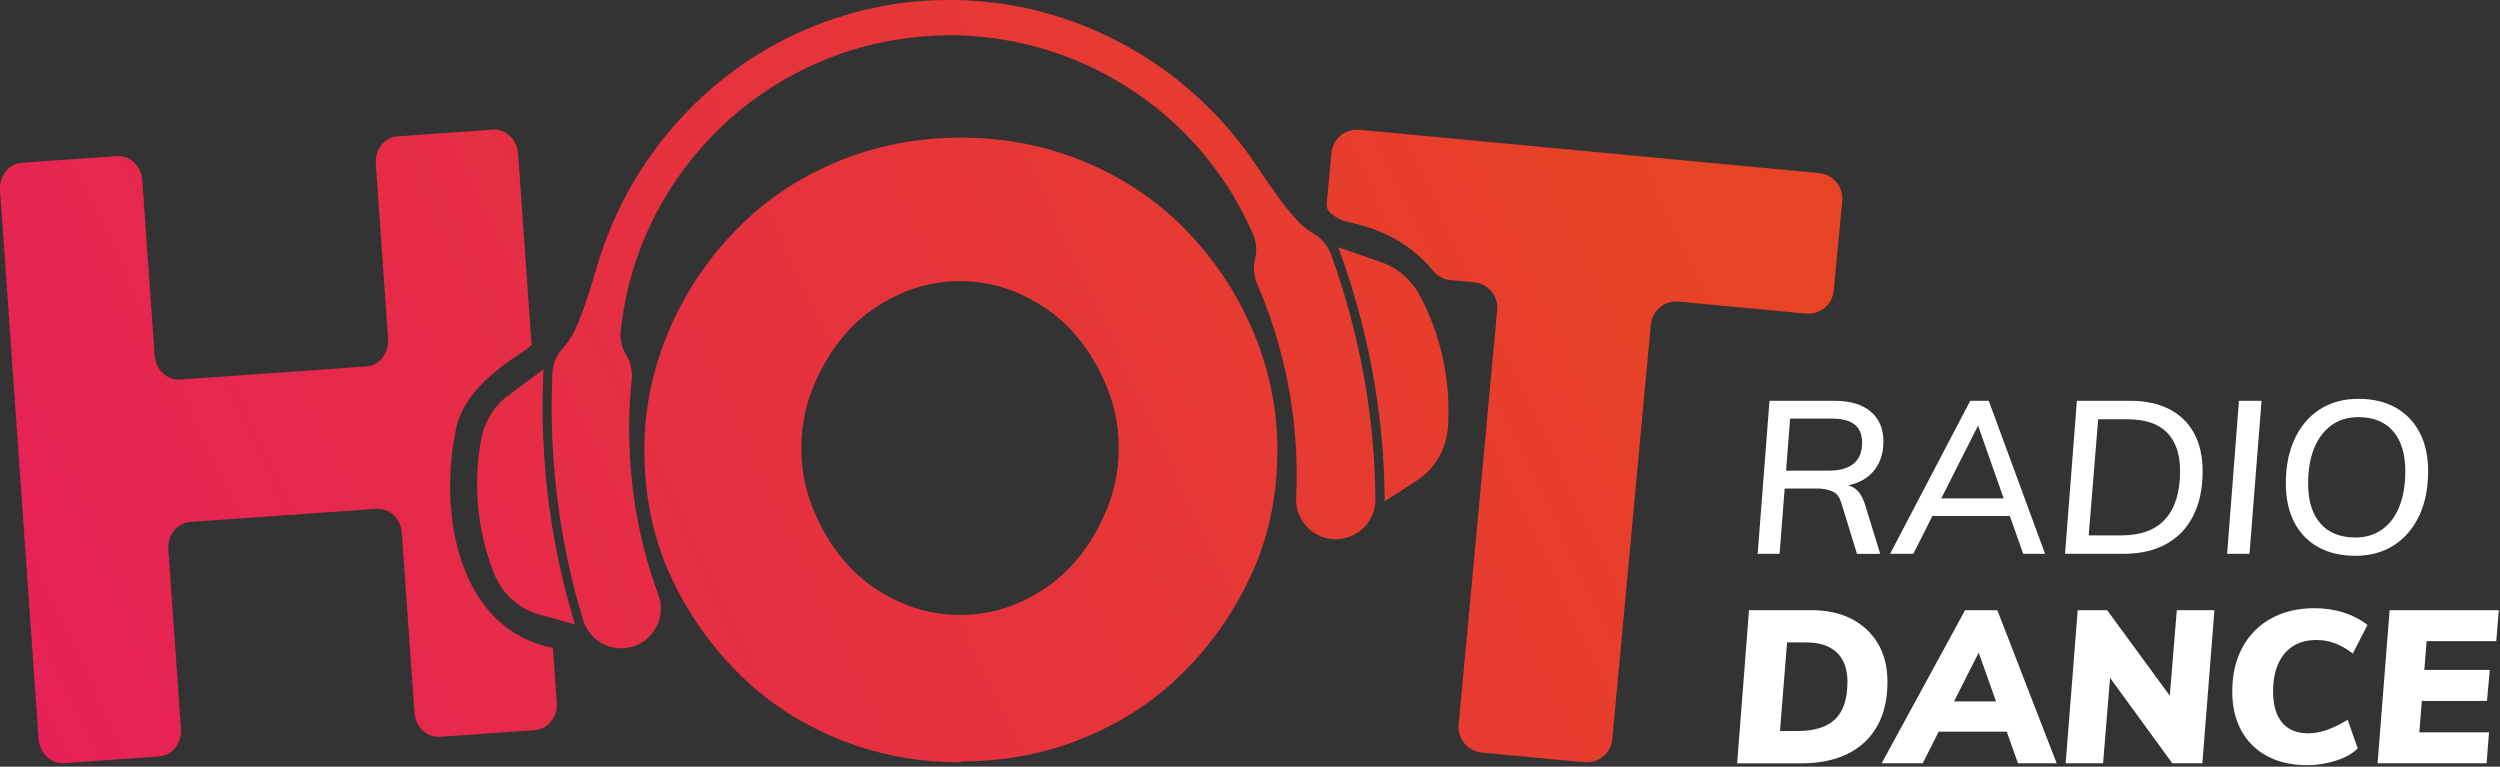 <?xml version="1.0" encoding="utf-8"?>
<!-- Generator: Adobe Illustrator 24.1.2, SVG Export Plug-In . SVG Version: 6.00 Build 0)  -->
<svg version="1.1" id="Capa_1" xmlns="http://www.w3.org/2000/svg" xmlns:xlink="http://www.w3.org/1999/xlink" x="0px" y="0px"
	 viewBox="0 0 600 184" style="enable-background:new 0 0 600 184;" xml:space="preserve">
<rect x="0" y="0" width="600" height="184" fill="#333333" stroke="none"/>
<style type="text/css">
	.st0{fill:url(#SVGID_1_);}
	.st1{fill:url(#SVGID_2_);}
	.st2{fill:url(#SVGID_3_);}
	.st3{fill:url(#SVGID_4_);}
	.st4{fill:url(#SVGID_5_);}
	.st5{fill:url(#SVGID_6_);}
	.st6{fill:#FFFFFF;}
</style>
<g>
	<g>
		<g>
			<linearGradient id="SVGID_1_" gradientUnits="userSpaceOnUse" x1="366.952" y1="-33.688" x2="-129.329" y2="199.183">
				<stop  offset="0" style="stop-color:#E74325"/>
				<stop  offset="1" style="stop-color:#E51667"/>
			</linearGradient>
			<path class="st0" d="M132.69,155.51c-22.28-4.46-27.32-31.08-23.5-51.21c1.28-9.26,9.33-15.31,16.66-20.14
				c0.62-0.41,1.19-0.86,1.73-1.37l-3.23-45.87c-0.24-3.42-2.97-6.02-6.11-5.81l-22.81,1.61c-3.14,0.23-5.48,3.18-5.24,6.6
				l2.96,42.03c0.24,3.44-2.12,6.39-5.24,6.6l-44.69,3.15c-3.12,0.21-5.87-2.39-6.11-5.81l-2.96-42.03
				c-0.24-3.44-2.97-6.03-6.11-5.81L5.25,39.07c-3.14,0.21-5.48,3.17-5.24,6.6l9.26,131.68c0.24,3.42,2.97,6.03,6.11,5.81
				l22.81-1.61c3.14-0.23,5.48-3.18,5.24-6.6l-3.03-43.09c-0.24-3.42,2.12-6.38,5.24-6.6l44.69-3.14c3.12-0.23,5.87,2.37,6.11,5.81
				l3.03,43.09c0.24,3.42,2.97,6.02,6.11,5.81l22.81-1.61c3.14-0.23,5.48-3.18,5.24-6.6L132.69,155.51z"/>
			<linearGradient id="SVGID_2_" gradientUnits="userSpaceOnUse" x1="396.805" y1="29.935" x2="-99.475" y2="262.806">
				<stop  offset="0" style="stop-color:#E74325"/>
				<stop  offset="1" style="stop-color:#E51667"/>
			</linearGradient>
			<path class="st1" d="M230.4,182.94c-10.52,0-20.41-1.93-29.67-5.78c-9.26-3.86-17.26-9.21-23.99-16.06
				c-6.73-6.85-12.21-14.78-16.2-23.77c-4-9-5.89-18.85-5.89-29.34c0-10.28,2.1-19.92,6.1-29.13c4-9.21,9.47-17.13,16.2-23.99
				s14.73-12.21,23.99-16.06c9.26-3.85,19.15-5.78,29.67-5.78c10.52,0,20.41,1.93,29.67,5.78c9.26,3.86,17.26,9.21,23.99,16.06
				c6.73,6.85,12.21,14.78,16.2,23.99c4,9.21,6.1,18.85,6.1,29.13c0,10.49-1.89,20.13-5.89,29.13c-4,9-9.47,16.92-16.2,23.77
				c-6.73,6.85-14.73,12.21-23.99,16.06c-9.26,3.85-19.15,5.78-29.67,5.78L230.4,182.94z M245.13,144.38
				c4.63-2.14,8.63-4.93,12-8.57c3.37-3.64,6.1-7.92,8.21-12.85c2.1-4.93,3.16-10.07,3.16-15.42c0-5.35-1.05-10.49-3.16-15.42
				c-2.11-4.93-4.84-9.21-8.21-12.85c-3.37-3.64-7.37-6.43-12-8.57c-4.63-2.14-9.47-3.21-14.73-3.21c-5.26,0-10.1,1.07-14.73,3.21
				c-4.63,2.14-8.63,4.93-11.99,8.57c-3.37,3.64-6.1,7.92-8.21,12.85c-2.1,4.93-3.16,10.07-3.16,15.42c0,5.35,1.05,10.49,3.16,15.42
				s4.84,9.21,8.21,12.85c3.37,3.64,7.36,6.43,11.99,8.57c4.63,2.14,9.47,3.21,14.73,3.21C235.67,147.6,240.51,146.53,245.13,144.38
				z"/>
			<linearGradient id="SVGID_3_" gradientUnits="userSpaceOnUse" x1="418.599" y1="76.381" x2="-77.682" y2="309.251">
				<stop  offset="0" style="stop-color:#E74325"/>
				<stop  offset="1" style="stop-color:#E51667"/>
			</linearGradient>
			<path class="st2" d="M436.6,41.55l-110.35-10.4c-3.39-0.32-6.38,2.16-6.71,5.55l-1.14,12.19c-0.09,0.92,0.32,1.82,1.06,2.37
				c0.15,0.11,0.29,0.22,0.44,0.33c1.13,0.87,2.45,1.47,3.84,1.76c8.96,1.81,15.56,5.99,20.26,11.7c1.02,1.24,2.49,2.02,4.09,2.17
				l5.7,0.53c3.38,0.32,5.87,3.32,5.54,6.71l-9.25,99.46c-0.32,3.38,2.16,6.38,5.55,6.69l24.61,2.33c3.39,0.32,6.38-2.16,6.71-5.55
				l9.25-99.46c0.32-3.38,3.32-5.87,6.69-5.54l30.52,2.87c3.38,0.32,6.38-2.16,6.69-5.54l2.03-21.46
				C442.46,44.86,439.98,41.86,436.6,41.55z"/>
		</g>
		<g>
			<linearGradient id="SVGID_4_" gradientUnits="userSpaceOnUse" x1="386.486" y1="7.943" x2="-109.795" y2="240.814">
				<stop  offset="0" style="stop-color:#E74325"/>
				<stop  offset="1" style="stop-color:#E51667"/>
			</linearGradient>
			<path class="st3" d="M330.1,119.42c-0.01,0.02-0.01,0.02-0.01,0.03c0.02,0.16,0.01,0.3,0.01,0.46c0.01,0.05,0,0.11,0.01,0.16
				c-0.01,0.27-0.03,0.56-0.05,0.82c-0.06,0.55-0.17,1.09-0.31,1.6c-0.53,1.86-1.61,3.52-3.12,4.75c-0.39,0.33-0.82,0.63-1.28,0.89
				c-0.99,0.56-2.09,0.97-3.32,1.17c-1.3,0.21-2.63,0.13-3.89-0.2c-0.81-0.23-1.61-0.55-2.34-0.96c-0.92-0.53-1.74-1.21-2.44-2.03
				c-0.13-0.15-0.25-0.3-0.37-0.45c-0.02-0.03-0.04-0.06-0.06-0.09c-0.36-0.5-0.68-1.01-0.93-1.53c-0.6-1.24-0.9-2.53-0.95-3.81
				c-0.02-0.01,0-0.02,0-0.03c0.04-0.45,0.05-0.9,0.06-1.34c0.04-0.9,0.07-1.81,0.08-2.7c0.21-10.56-1.05-21.32-3.91-31.95
				c-0.47-1.85-1.01-3.67-1.59-5.49c-0.19-0.62-0.39-1.23-0.6-1.83c-0.34-1-0.69-1.99-1.06-2.97c-0.28-0.78-0.59-1.56-0.9-2.34
				c-0.16-0.44-0.34-0.87-0.52-1.3c-0.29-0.73-0.59-1.45-0.9-2.17c-0.3-0.73-0.53-1.49-0.66-2.31c-0.2-1.3-0.12-2.59,0.18-3.79
				c0-0.02,0-0.03,0.01-0.05c0.28-1.11,0.35-2.29,0.16-3.5c-0.01-0.06-0.02-0.11-0.04-0.17c0.01-0.03-0.01-0.08-0.02-0.11
				c-0.01-0.09-0.03-0.19-0.06-0.28c-0.02-0.14-0.06-0.26-0.09-0.38c-0.01-0.05-0.02-0.11-0.04-0.17c-0.01-0.09-0.04-0.18-0.07-0.26
				c-0.03-0.08-0.05-0.14-0.06-0.21c-0.03-0.06-0.05-0.12-0.08-0.18c0-0.03-0.01-0.06-0.03-0.08c-0.05-0.15-0.1-0.27-0.15-0.34
				c-0.05-0.15-0.13-0.3-0.2-0.45c-0.3-0.7-0.63-1.4-0.96-2.09c-0.28-0.56-0.56-1.14-0.83-1.7c-0.27-0.55-0.55-1.08-0.83-1.59
				c-1.5-2.84-3.17-5.55-4.98-8.14c-0.39-0.58-0.81-1.15-1.23-1.7c-1.36-1.84-2.79-3.61-4.29-5.3c-0.48-0.56-0.98-1.11-1.49-1.65
				c-0.5-0.54-1.01-1.07-1.53-1.59c-0.52-0.52-1.05-1.05-1.59-1.55c-0.52-0.51-1.06-1.01-1.61-1.5c-0.54-0.49-1.09-0.98-1.65-1.45
				c-0.55-0.47-1.11-0.94-1.69-1.41c-0.85-0.68-1.72-1.36-2.59-2c-0.34-0.25-0.66-0.5-1-0.74c-1.43-1.02-2.86-1.98-4.35-2.91
				c-0.37-0.23-0.74-0.46-1.1-0.67c-2.68-1.61-5.44-3.05-8.29-4.33c-0.46-0.22-0.92-0.43-1.38-0.62c-2.23-0.95-4.49-1.81-6.79-2.54
				c-1.15-0.38-2.3-0.73-3.48-1.06c-0.03-0.01-0.05-0.01-0.05-0.01c-2.14-0.59-4.31-1.09-6.5-1.49c-0.51-0.1-1.03-0.18-1.55-0.26
				c-0.51-0.1-1.03-0.18-1.55-0.24c-1.04-0.17-2.08-0.3-3.14-0.39c-4.7-0.52-9.48-0.59-14.29-0.18c-0.87,0.05-1.73,0.14-2.59,0.24
				c-0.49,0.04-0.97,0.1-1.44,0.17l-3.71,0.57c-0.47,0.07-0.94,0.16-1.42,0.26c-0.85,0.16-1.7,0.34-2.54,0.55
				c-4.72,1.05-9.25,2.54-13.59,4.44c-0.99,0.4-1.94,0.84-2.88,1.31c-0.48,0.22-0.95,0.45-1.4,0.69c-0.48,0.22-0.95,0.46-1.4,0.71
				c-1.97,1.03-3.9,2.15-5.76,3.36c0,0-0.02,0-0.03,0.02l-0.02,0c-1.03,0.67-2.02,1.34-3.01,2.05c-2.11,1.48-4.14,3.08-6.09,4.76
				c-1,0.85-1.96,1.73-2.9,2.65c-3.13,2.99-6.01,6.22-8.61,9.69c-0.25,0.32-0.5,0.66-0.74,1c-7.04,9.65-11.96,20.95-14.03,33.25
				c-0.14,0.75-0.25,1.5-0.36,2.25c-0.11,0.76-0.21,1.53-0.29,2.28c-0.03,0.13-0.04,0.28-0.05,0.4c0,0.02-0.01,0.05,0,0.08
				c-0.02,0.08-0.03,0.21-0.04,0.37c0,0.03-0.01,0.05,0,0.08c-0.01,0.06-0.01,0.13-0.02,0.19c0,0.08,0.01,0.14,0,0.22
				c0.02,0.32,0.03,0.69,0.08,1.12c0,0.03,0,0.08,0.02,0.11c-0.01,0.06,0,0.11,0.01,0.17c0.18,1.21,0.61,2.32,1.2,3.3
				c0.02,0.01,0.02,0.03,0.02,0.04c0.65,1.06,1.11,2.26,1.31,3.57c0.13,0.82,0.14,1.62,0.07,2.4c-0.09,0.78-0.16,1.55-0.22,2.34
				c-0.04,0.47-0.08,0.93-0.1,1.4c-0.06,0.84-0.13,1.67-0.16,2.5c-0.06,1.04-0.09,2.1-0.12,3.15c-0.01,0.64-0.03,1.28-0.02,1.93
				c-0.01,1.91,0.03,3.81,0.13,5.72c0.44,11,2.45,21.64,5.8,31.66c0.27,0.85,0.58,1.71,0.88,2.55c0.14,0.42,0.3,0.84,0.46,1.26
				c0,0.02,0.02,0.01,0,0.03c0.33,1.24,0.44,2.55,0.23,3.92c-0.09,0.57-0.22,1.15-0.43,1.73c0,0.02-0.01,0.02-0.01,0.03
				c-0.01,0.02-0.01,0.05-0.02,0.07c-0.07,0.18-0.14,0.35-0.22,0.54c-0.42,0.97-1,1.87-1.72,2.66c-0.29,0.31-0.59,0.6-0.92,0.87
				c-0.33,0.26-0.67,0.52-1.03,0.75c-1.1,0.71-2.36,1.19-3.7,1.36c-1.2,0.17-2.37,0.11-3.47-0.14c-0.51-0.11-1.01-0.27-1.49-0.47
				c-2.57-1.04-4.58-3.16-5.46-5.81c-0.01-0.05-0.02-0.11-0.04-0.15c-0.05-0.15-0.11-0.29-0.13-0.44c0-0.02,0-0.02-0.02-0.03
				c-5.22-17.34-7.82-35.83-7.39-54.93c0.03-1.24,0.09-2.46,0.14-3.69c0.02-0.21,0.01-0.43,0.03-0.64c0.01-0.13,0.02-0.27,0.03-0.4
				c0.25-1.88,1.05-3.61,2.27-5c0.99-1.14,1.93-2.33,2.63-3.69c1.68-3.39,3.27-7.73,5.77-16.28C150.41,39.9,167,20.13,188.78,9.21
				c0.63-0.32,1.28-0.64,1.94-0.95c0.78-0.37,1.57-0.72,2.38-1.06c0.19-0.09,0.38-0.19,0.59-0.27c0.39-0.17,0.78-0.33,1.18-0.47
				c0.34-0.15,0.69-0.3,1.05-0.43c0.35-0.13,0.69-0.26,1.04-0.4c0.31-0.13,0.62-0.24,0.93-0.35c0.63-0.22,1.28-0.45,1.91-0.67
				c0.03,0,0.06-0.03,0.09-0.03l0.05-0.01c0.77-0.26,1.54-0.51,2.33-0.74c1.03-0.32,2.08-0.65,3.13-0.92
				c0.62-0.17,1.25-0.33,1.88-0.48c0.58-0.14,1.17-0.27,1.75-0.39c0.06-0.01,0.11-0.03,0.17-0.04c0.89-0.2,1.78-0.38,2.68-0.55
				c0.88-0.17,1.76-0.32,2.65-0.45l0.29-0.05c0.88-0.14,1.77-0.25,2.66-0.36c0.91-0.11,1.81-0.2,2.72-0.27
				c0.09-0.01,0.17-0.01,0.27-0.02c0.56-0.05,1.13-0.09,1.71-0.13c0.63-0.05,1.27-0.08,1.92-0.1c0.74-0.03,1.47-0.03,2.22-0.05
				c1.11-0.01,2.25-0.03,3.37-0.01c0.1,0,0.18,0,0.27,0.01c0.5,0.02,1,0.02,1.52,0.04c0.5,0.04,0.99,0.05,1.51,0.09
				c0.19,0.02,0.37,0.02,0.56,0.03c0.18,0,0.37,0.02,0.56,0.04c0.37,0.02,0.74,0.06,1.11,0.1c0.43,0.01,0.85,0.05,1.27,0.09
				c0.21,0.02,0.44,0.04,0.65,0.08c0.87,0.09,1.73,0.18,2.59,0.3c0.71,0.1,1.43,0.21,2.13,0.33c24.05,3.92,45.79,17.84,59.65,38.58
				c2.14,3.22,3.89,5.71,5.39,7.75c0.2,0.29,0.41,0.57,0.62,0.84c0.42,0.54,0.81,1.05,1.19,1.52c0.14,0.19,0.28,0.35,0.41,0.52
				c0.26,0.34,0.53,0.67,0.8,0.97c0.13,0.15,0.25,0.31,0.39,0.46c0.23,0.27,0.46,0.53,0.69,0.78c0.27,0.31,0.53,0.59,0.8,0.86
				c0.02,0.03,0.06,0.06,0.08,0.08c1.07,1.09,2.33,1.95,3.61,2.74c1.58,0.97,2.86,2.38,3.66,4.1l0,0.02
				c0.07,0.12,0.12,0.24,0.15,0.36c0.08,0.19,0.14,0.41,0.22,0.6c0.43,1.16,0.83,2.3,1.23,3.48
				C326.87,82.88,329.9,101.31,330.1,119.42z"/>
			<linearGradient id="SVGID_5_" gradientUnits="userSpaceOnUse" x1="407.179" y1="52.043" x2="-89.102" y2="284.913">
				<stop  offset="0" style="stop-color:#E74325"/>
				<stop  offset="1" style="stop-color:#E51667"/>
			</linearGradient>
			<path class="st4" d="M346.96,89.61c0.67,4.3,0.83,8.69,0.53,12.96c-0.37,5.28-3.16,10-7.41,12.73c-2.45,1.56-5.21,3.45-7.64,4.9
				c-0.04,0.02-0.09,0.06-0.13,0.08c0.01-0.05,0.01-0.11,0.01-0.16c0.01-0.06,0-0.21,0-0.21c0.01-0.14,0-0.29,0-0.43
				c0.01-0.03,0.01-0.06,0-0.08c-0.19-18.73-3.38-37.34-9.47-55.33c-0.41-1.21-0.81-2.37-1.26-3.59c0,0-0.14-0.41-0.19-0.51
				c-0.04-0.18-0.12-0.36-0.21-0.54c-0.02-0.01-0.02-0.03-0.02-0.04c-0.02-0.03-0.02-0.04-0.04-0.07L331.68,63
				c3.88,1.36,7.13,4.25,9.16,8.05C343.85,76.75,345.98,83.11,346.96,89.61z"/>
			<linearGradient id="SVGID_6_" gradientUnits="userSpaceOnUse" x1="383.755" y1="2.123" x2="-112.526" y2="234.993">
				<stop  offset="0" style="stop-color:#E74325"/>
				<stop  offset="1" style="stop-color:#E51667"/>
			</linearGradient>
			<path class="st5" d="M130.48,88.61l-0.03,0.43c-0.01,0.13-0.06,1.18-0.06,1.18c-0.04,1.09-0.08,2.16-0.12,3.26
				c-0.42,18.98,2.09,37.7,7.5,55.63l0.01,0.08c0.04,0.14,0.09,0.26,0.14,0.41c0.01,0.06,0.02,0.12,0.05,0.2l0,0.02
				c-2.69-0.65-5.84-1.6-8.57-2.34c-4.86-1.34-8.95-5-10.87-9.94c-1.56-3.99-2.72-8.23-3.36-12.53c-1.01-6.49-0.87-13.2,0.3-19.54
				c0.8-4.24,3.04-7.96,6.34-10.42L130.48,88.61z"/>
		</g>
	</g>
	<g>
		<path class="st6" d="M427.1,132.92h-5.26l2.84-36.73h15.58c3.75,0,6.65,0.86,8.69,2.58c2.05,1.72,3.07,4.11,3.07,7.17
			c0,3.37-1.07,6.05-3.22,8.02c-2.15,1.98-5.43,2.97-9.83,2.97l2.27-0.77c1.69,0,3.04,0.4,4.08,1.19c1.03,0.79,1.84,2.18,2.42,4.18
			l3.51,11.4h-5.57l-3.77-12.23c-0.38-1.37-1.08-2.3-2.12-2.76c-1.03-0.46-2.3-0.7-3.82-0.7h-8.41l0.31-4.28h10.89
			c2.72,0,4.75-0.56,6.11-1.68c1.36-1.12,2.04-2.79,2.04-5.03c0-1.96-0.59-3.41-1.78-4.36c-1.19-0.95-2.97-1.42-5.34-1.42h-10.16
			L427.1,132.92z"/>
		<path class="st6" d="M459.19,132.92h-5.57l19.24-36.73h4.44l13.52,36.73h-5.26l-11.5-32.71h1.65L459.19,132.92z M461.41,123.84
			l2.27-4.23h19.09l1.55,4.23H461.41z"/>
		<path class="st6" d="M495.61,132.92l2.84-36.73h12.74c3.68,0,6.83,0.67,9.44,2.01c2.61,1.34,4.6,3.28,5.96,5.8
			c1.36,2.53,2.04,5.56,2.04,9.11c0,4.13-0.75,7.68-2.24,10.65c-1.5,2.98-3.66,5.24-6.5,6.81c-2.84,1.57-6.29,2.35-10.34,2.35
			H495.61z M501.29,128.49h7.84c4.71,0,8.24-1.32,10.58-3.95c2.34-2.63,3.51-6.46,3.51-11.48c0-4.06-1.05-7.15-3.15-9.26
			c-2.1-2.12-5.23-3.17-9.39-3.17h-7.12L501.29,128.49z"/>
		<path class="st6" d="M534.51,132.92l2.84-36.73h5.42l-2.89,36.73H534.51z"/>
		<path class="st6" d="M565.31,133.39c-3.47,0-6.46-0.7-8.95-2.09c-2.49-1.39-4.41-3.39-5.75-5.99c-1.34-2.6-2.01-5.7-2.01-9.31
			c0-4.09,0.71-7.66,2.14-10.71c1.43-3.04,3.45-5.4,6.06-7.07c2.61-1.67,5.69-2.5,9.23-2.5c3.44,0,6.41,0.7,8.9,2.09
			c2.49,1.39,4.42,3.39,5.78,5.98c1.36,2.6,2.04,5.7,2.04,9.31c0,4.13-0.72,7.7-2.17,10.73c-1.44,3.03-3.47,5.37-6.06,7.04
			C571.92,132.55,568.85,133.39,565.31,133.39z M565.31,129c2.44,0,4.57-0.64,6.37-1.91c1.81-1.27,3.19-3.1,4.15-5.47
			c0.96-2.37,1.44-5.21,1.44-8.51c0-4.16-0.97-7.37-2.92-9.62c-1.94-2.25-4.72-3.38-8.33-3.38c-2.51,0-4.66,0.65-6.45,1.93
			c-1.79,1.29-3.17,3.11-4.15,5.47c-0.98,2.36-1.47,5.2-1.47,8.54c0,4.13,0.98,7.32,2.94,9.57S561.67,129,565.31,129z"/>
	</g>
	<g>
		<path class="st6" d="M416.92,183.18l2.84-36.73h15.07c3.68,0,6.88,0.71,9.6,2.12c2.72,1.41,4.82,3.4,6.32,5.96
			c1.5,2.56,2.24,5.62,2.24,9.16c0,4.13-0.82,7.65-2.45,10.55c-1.63,2.91-3.99,5.13-7.07,6.66c-3.08,1.53-6.78,2.3-11.12,2.3H416.92
			z M427.19,175.44h4.28c4.02,0,7.02-0.95,8.98-2.84c1.96-1.89,2.94-4.88,2.94-8.98c0-3.06-0.85-5.4-2.55-7.02
			c-1.7-1.62-4.15-2.42-7.35-2.42h-4.59L427.19,175.44z"/>
		<path class="st6" d="M461.45,183.18h-9.85l20.02-36.73h7.74l14.24,36.73h-9.29l-10.27-28.94h2.06L461.45,183.18z M460.11,175.6
			l4.38-7.27h18.06l3.04,7.27H460.11z"/>
		<path class="st6" d="M495.76,183.18l2.89-36.73h7.07l16.66,22.75l-1.91,1.24l1.96-23.99h9.03l-2.89,36.73h-7.22l-16.51-22.65
			l1.86-1.34l-1.96,23.99H495.76z"/>
		<path class="st6" d="M553.75,183.64c-3.71,0-6.92-0.72-9.62-2.17c-2.7-1.44-4.77-3.49-6.22-6.14c-1.44-2.65-2.17-5.78-2.17-9.39
			c0-4.06,0.82-7.58,2.45-10.58c1.63-2.99,3.93-5.31,6.89-6.94c2.96-1.63,6.43-2.45,10.42-2.45c2.44,0,4.76,0.34,6.94,1.03
			c2.18,0.69,4.1,1.69,5.75,2.99l-3.51,6.86c-1.48-1.14-2.92-1.96-4.33-2.48s-2.87-0.77-4.39-0.77c-2.24,0-4.13,0.5-5.68,1.5
			c-1.55,1-2.73,2.42-3.53,4.26c-0.81,1.84-1.21,4.03-1.21,6.58c0,3.27,0.72,5.76,2.17,7.48c1.45,1.72,3.53,2.58,6.24,2.58
			c1.44,0,2.93-0.27,4.46-0.8c1.53-0.53,3.21-1.35,5.03-2.45l2.42,6.86c-1.24,1.24-2.97,2.22-5.21,2.94S556.12,183.64,553.75,183.64
			z"/>
		<path class="st6" d="M570.62,183.18l2.89-36.73h26.21l-0.62,7.43h-16.71l-1.75,21.88h16.72l-0.57,7.43H570.62z M580.32,168.22
			l0.57-7.43h16.66l-0.67,7.43H580.32z"/>
	</g>
</g>
</svg>
